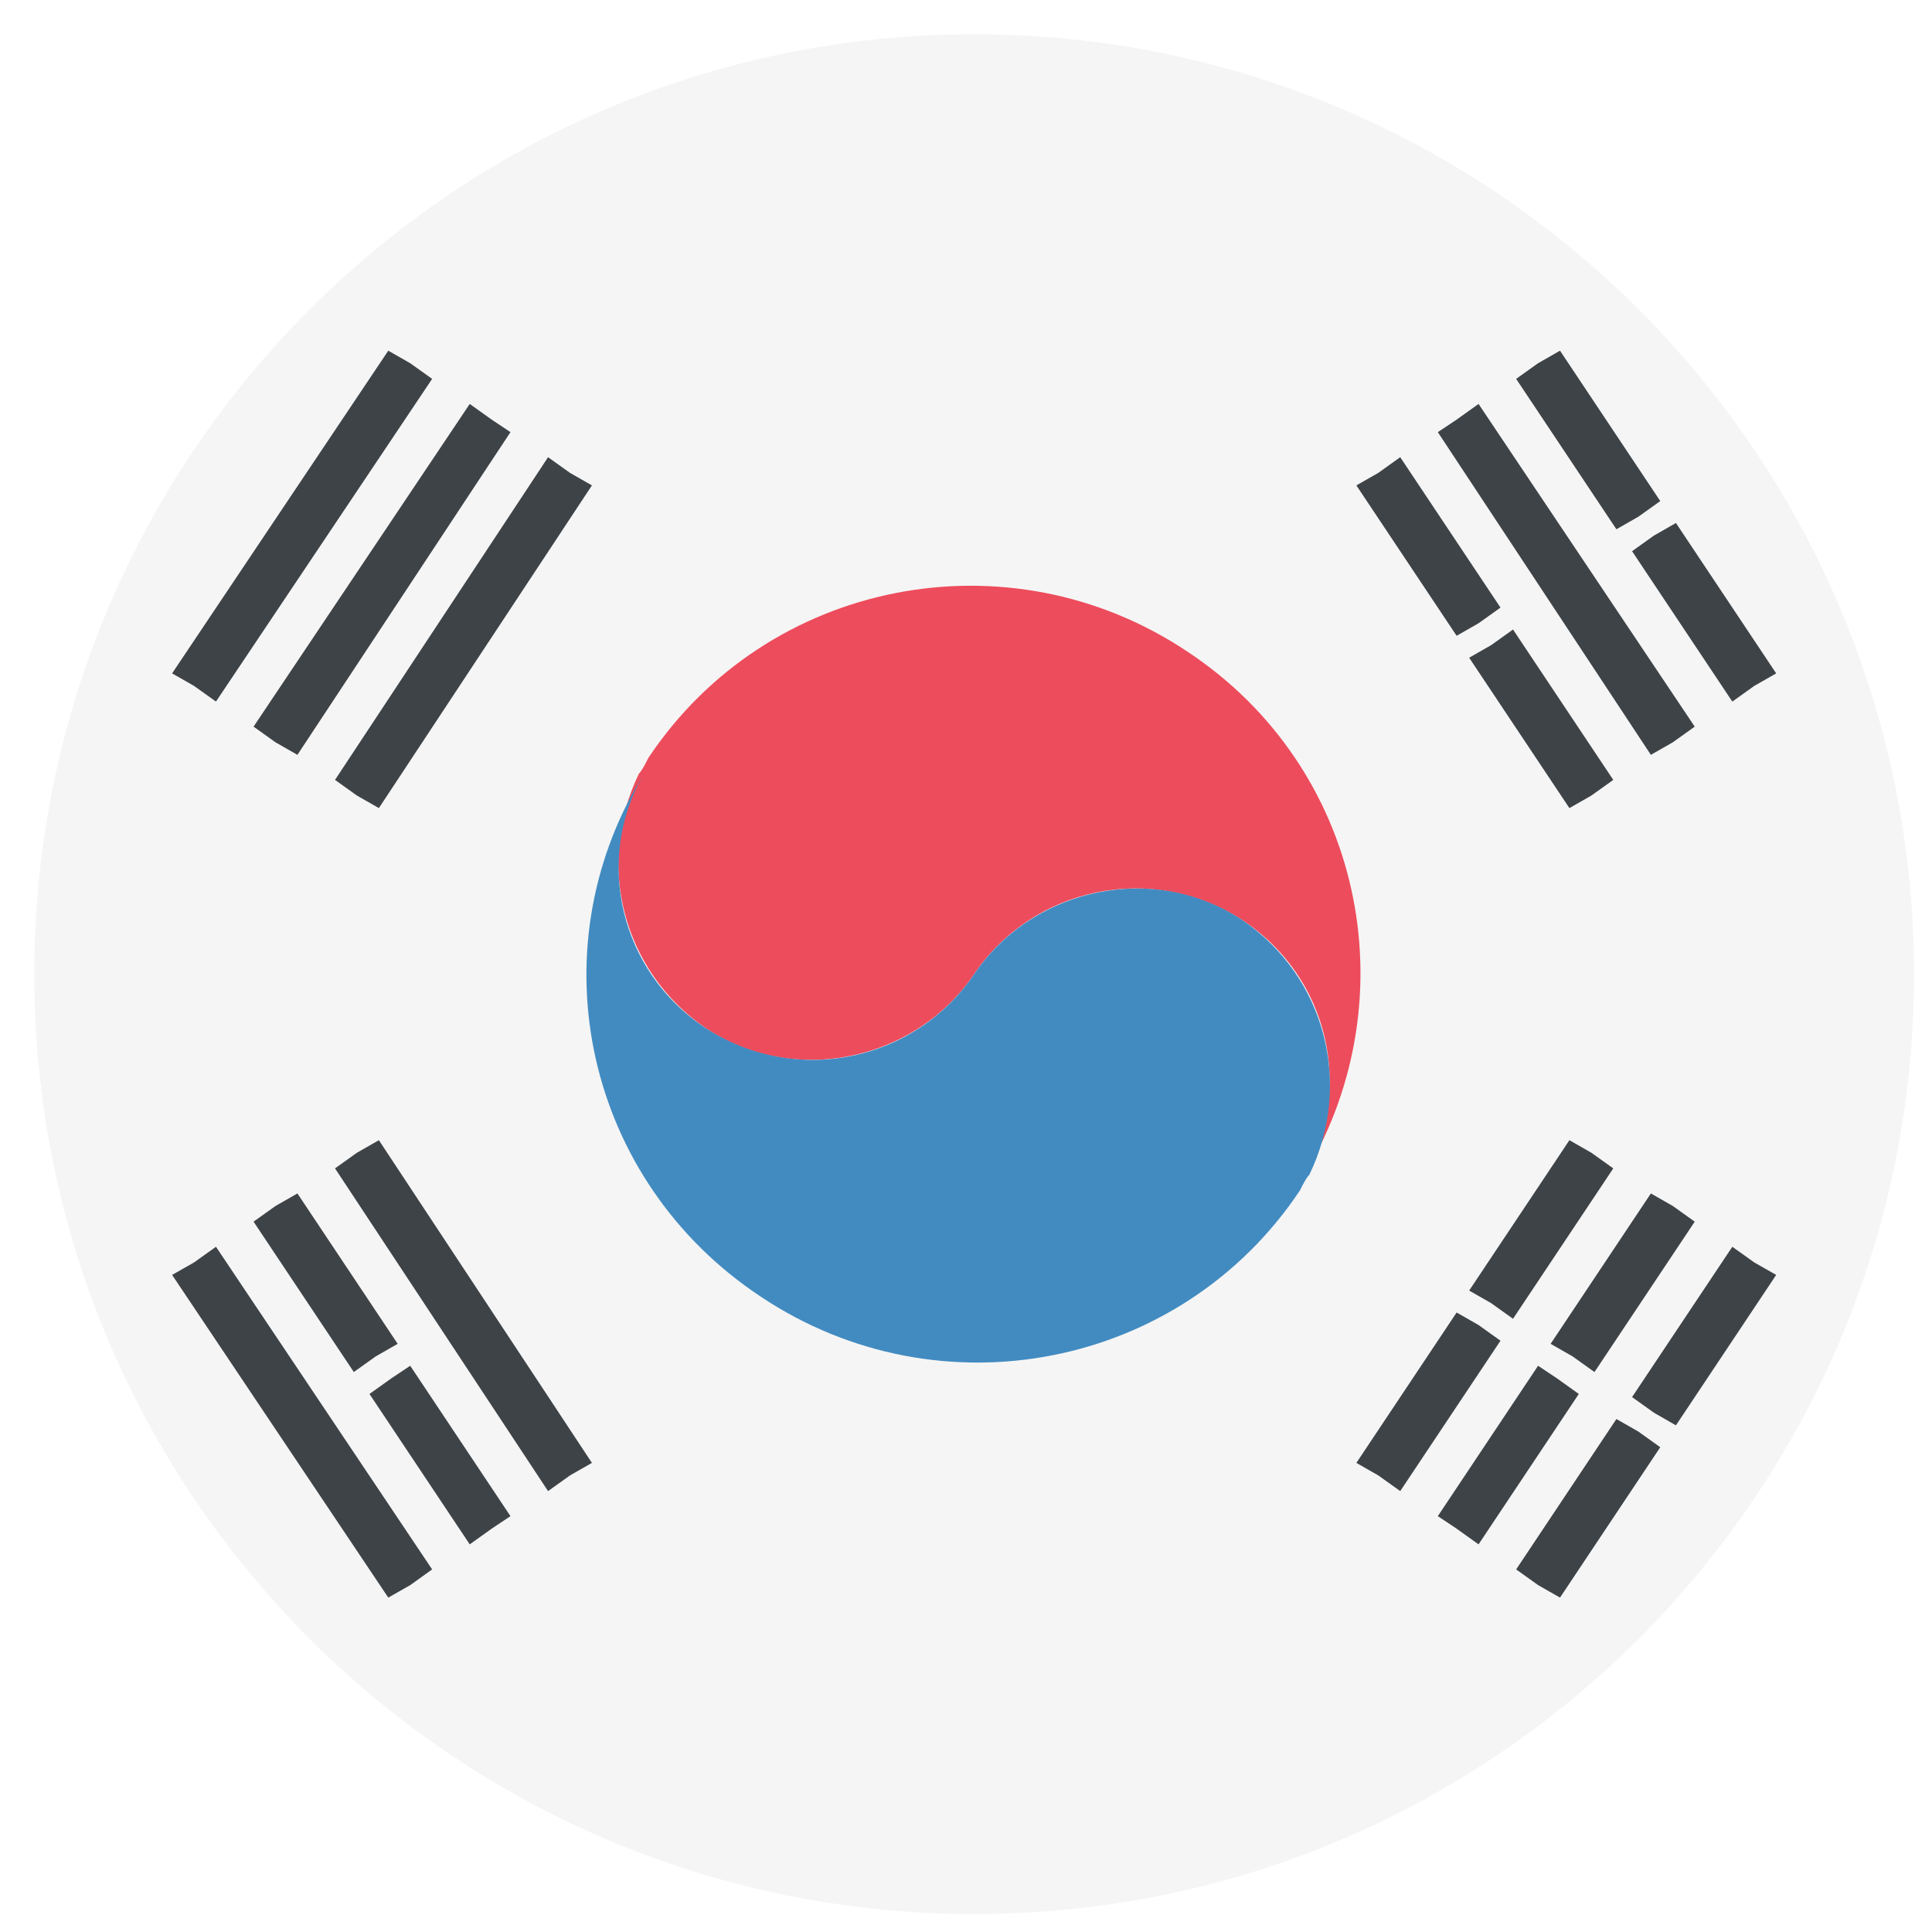 <svg width="37" height="37" viewBox="0 0 37 37" fill="none" xmlns="http://www.w3.org/2000/svg">
<path d="M18.656 36.656C28.597 36.656 36.656 28.597 36.656 18.656C36.656 8.715 28.597 0.656 18.656 0.656C8.715 0.656 0.656 8.715 0.656 18.656C0.656 28.597 8.715 36.656 18.656 36.656Z" fill="#F5F5F5"/>
<path d="M13.496 19.676C15.176 20.816 17.516 20.336 18.656 18.656C19.796 16.976 22.076 16.496 23.816 17.636C25.436 18.716 25.916 20.816 25.016 22.436C26.996 19.076 26.096 14.696 22.736 12.476C19.316 10.196 14.696 11.096 12.416 14.516C12.356 14.636 12.296 14.756 12.236 14.816C11.396 16.556 11.936 18.596 13.496 19.676Z" fill="#ED4C5C"/>
<path d="M24.836 22.796C24.896 22.676 24.956 22.556 25.016 22.496C24.956 22.556 24.896 22.676 24.836 22.796Z" fill="#003478"/>
<path d="M23.816 17.637C22.136 16.497 19.796 16.977 18.656 18.657C17.516 20.337 15.236 20.817 13.496 19.677C11.876 18.596 11.396 16.497 12.296 14.877C10.256 18.236 11.216 22.616 14.576 24.837C17.996 27.116 22.616 26.216 24.896 22.797C24.956 22.677 25.016 22.556 25.076 22.497C25.916 20.756 25.376 18.716 23.816 17.637Z" fill="#428BC1"/>
<path d="M4.136 13.436L8.276 7.256L7.856 6.956L7.436 6.716L3.296 12.896L3.716 13.136L4.136 13.436Z" fill="#3E4347"/>
<path d="M5.276 14.216L5.696 14.456L9.776 8.276L9.416 8.036L8.996 7.736L4.856 13.916L5.276 14.216Z" fill="#3E4347"/>
<path d="M10.496 8.756L6.416 14.936L6.836 15.236L7.256 15.476L11.336 9.296L10.916 9.056L10.496 8.756Z" fill="#3E4347"/>
<path d="M28.556 24.956L28.976 25.256L30.896 22.376L30.476 22.076L30.056 21.836L28.136 24.716L28.556 24.956Z" fill="#3E4347"/>
<path d="M33.176 23.877L31.256 26.756L31.676 27.056L32.096 27.297L34.016 24.416L33.596 24.177L33.176 23.877Z" fill="#3E4347"/>
<path d="M30.536 26.276L32.456 23.396L32.036 23.096L31.616 22.856L29.696 25.736L30.116 25.976L30.536 26.276Z" fill="#3E4347"/>
<path d="M28.316 25.376L27.896 25.136L25.976 28.016L26.396 28.256L26.816 28.556L28.736 25.676L28.316 25.376Z" fill="#3E4347"/>
<path d="M29.816 26.396L29.456 26.156L27.536 29.036L27.896 29.276L28.316 29.576L30.236 26.696L29.816 26.396Z" fill="#3E4347"/>
<path d="M30.956 27.176L29.036 30.056L29.456 30.356L29.876 30.596L31.796 27.716L31.376 27.416L30.956 27.176Z" fill="#3E4347"/>
<path d="M3.716 24.177L3.296 24.416L7.436 30.596L7.856 30.357L8.276 30.056L4.136 23.877L3.716 24.177Z" fill="#3E4347"/>
<path d="M7.496 26.396L7.076 26.696L8.996 29.576L9.416 29.276L9.776 29.036L7.856 26.156L7.496 26.396Z" fill="#3E4347"/>
<path d="M6.836 22.076L6.416 22.376L10.496 28.556L10.916 28.256L11.336 28.016L7.256 21.836L6.836 22.076Z" fill="#3E4347"/>
<path d="M4.856 23.396L6.776 26.276L7.196 25.976L7.616 25.736L5.696 22.856L5.276 23.096L4.856 23.396Z" fill="#3E4347"/>
<path d="M31.376 9.896L31.796 9.596L29.876 6.716L29.456 6.956L29.036 7.256L30.956 10.136L31.376 9.896Z" fill="#3E4347"/>
<path d="M28.316 11.936L28.736 11.636L26.816 8.756L26.396 9.056L25.976 9.296L27.896 12.176L28.316 11.936Z" fill="#3E4347"/>
<path d="M31.256 10.556L33.176 13.436L33.596 13.136L34.016 12.896L32.096 10.016L31.676 10.256L31.256 10.556Z" fill="#3E4347"/>
<path d="M32.036 14.216L32.456 13.916L28.316 7.736L27.896 8.036L27.536 8.276L31.616 14.456L32.036 14.216Z" fill="#3E4347"/>
<path d="M30.476 15.236L30.896 14.936L28.976 12.056L28.556 12.356L28.136 12.596L30.056 15.476L30.476 15.236Z" fill="#3E4347"/>
</svg>
